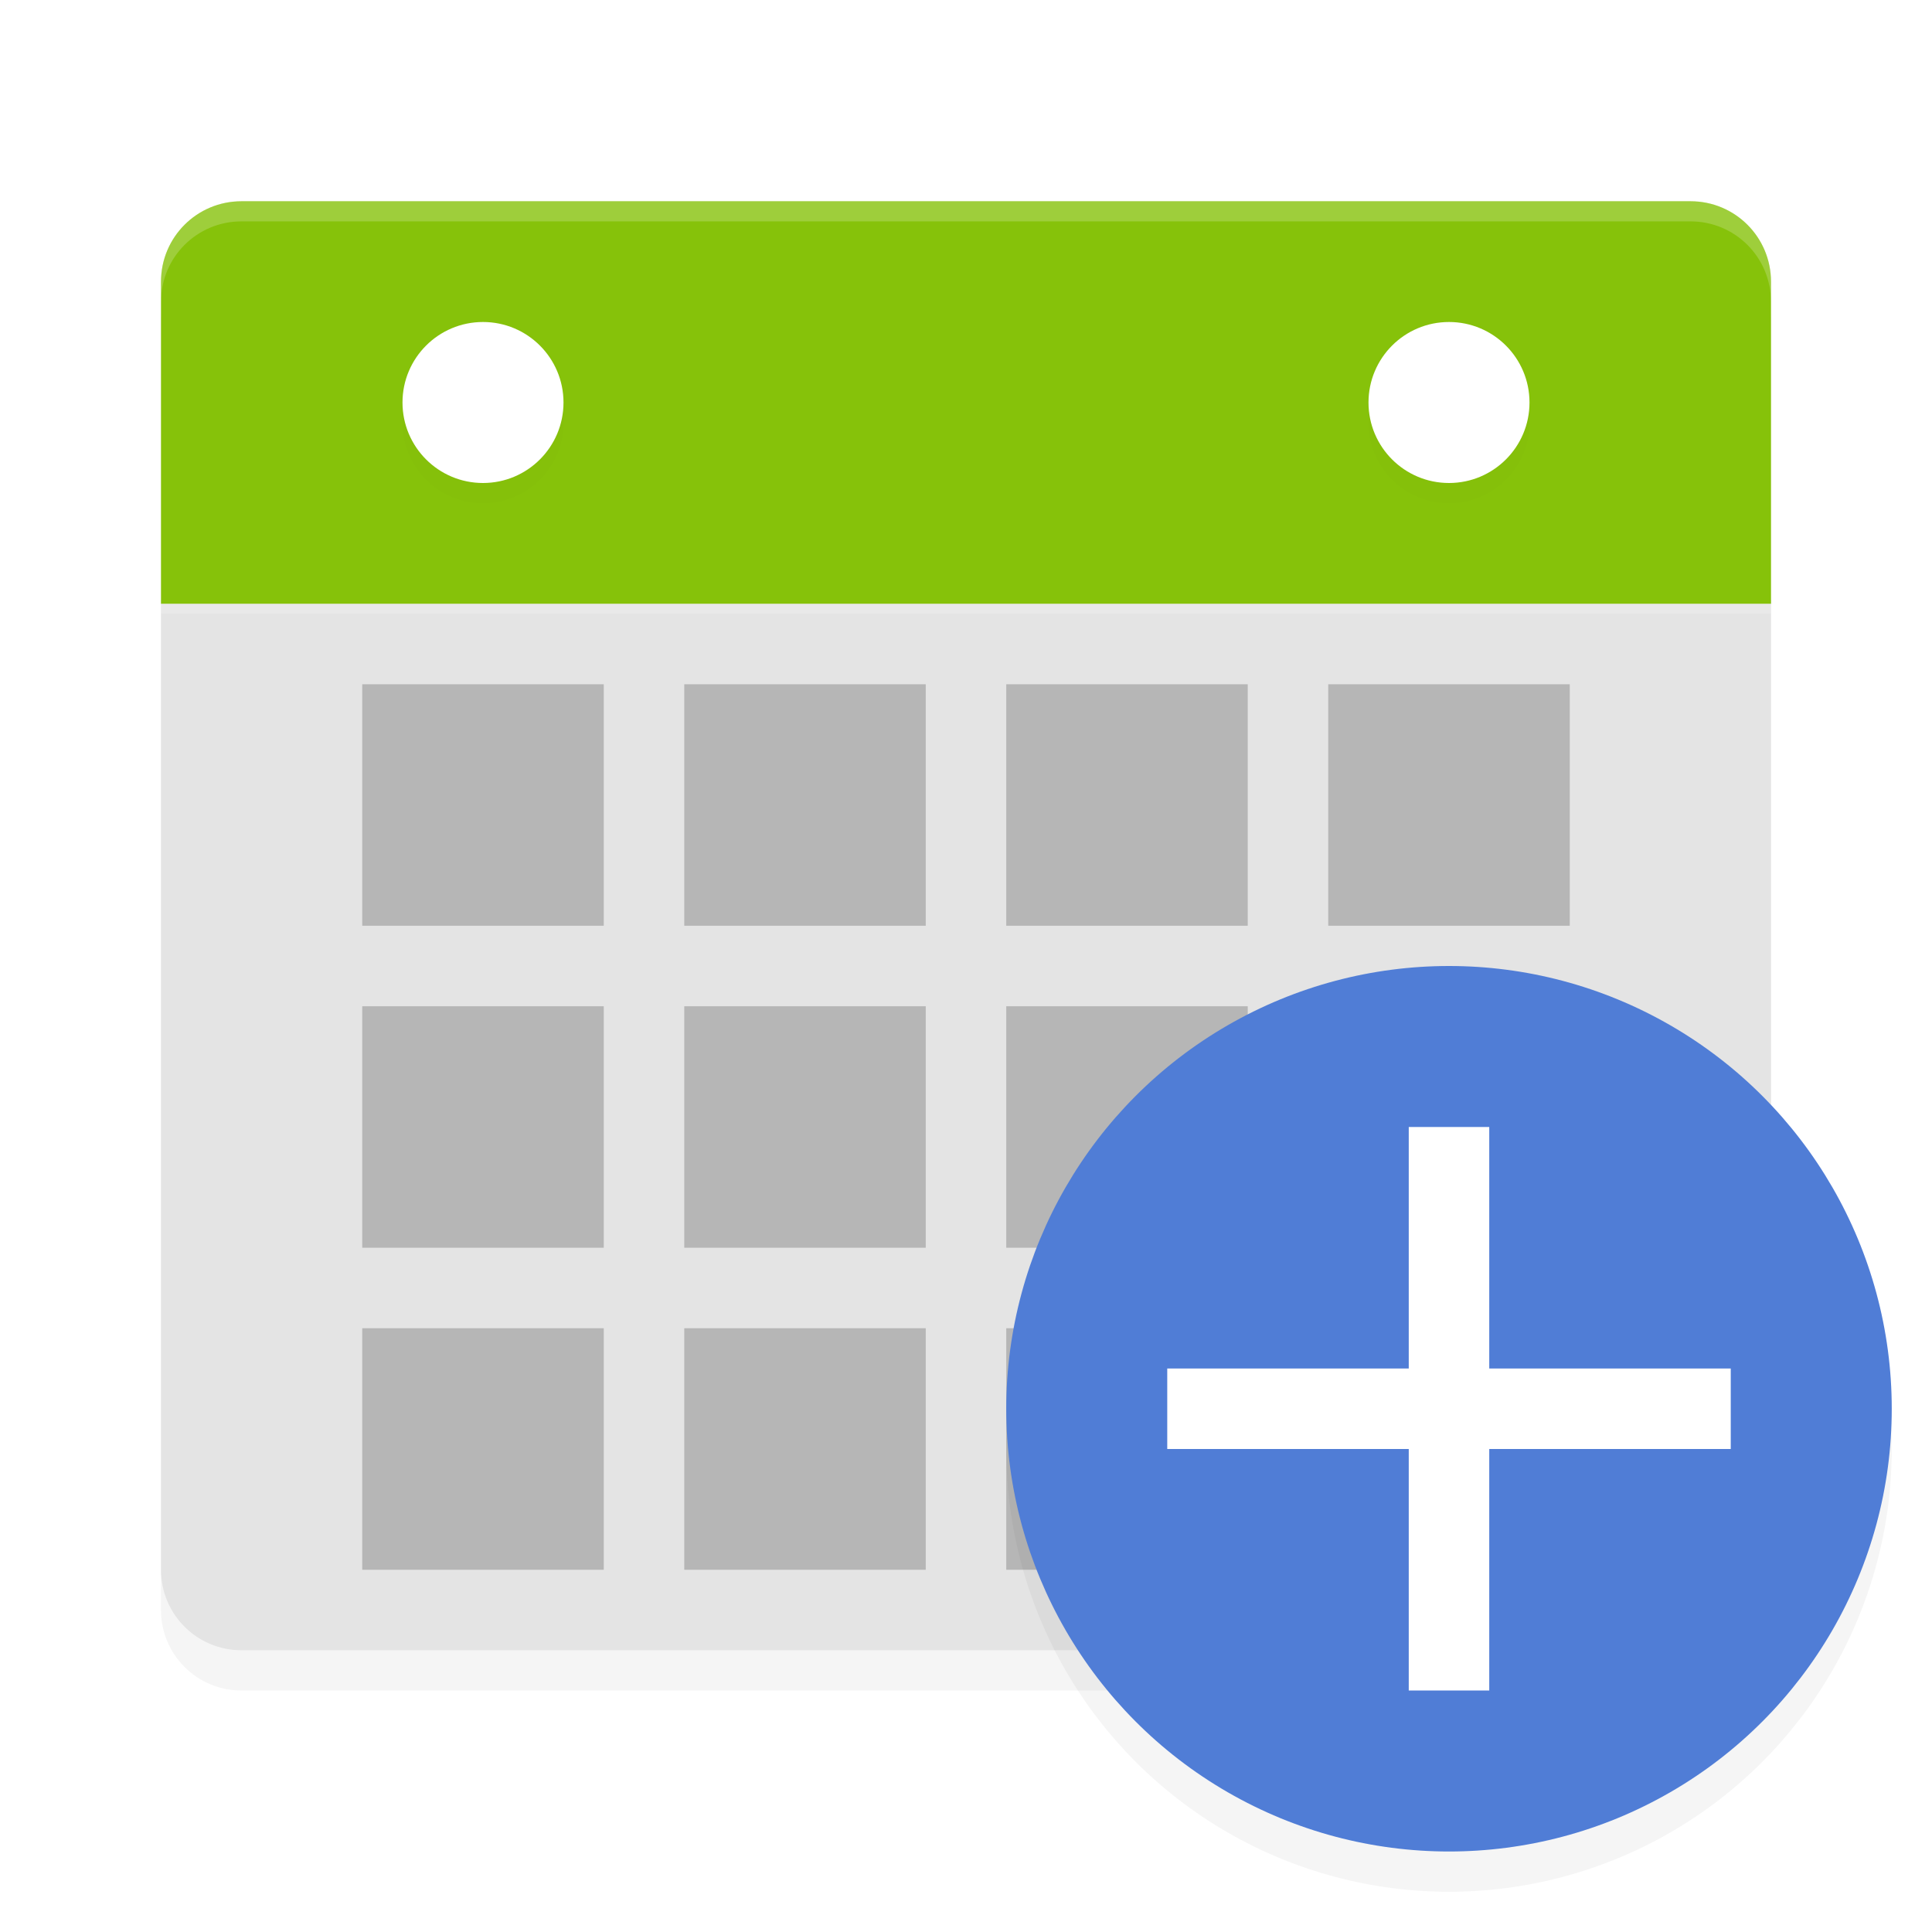 <svg xmlns="http://www.w3.org/2000/svg" id="svg54" width="192" height="192" version="1"><defs><filter style="color-interpolation-filters:sRGB" id="filter909" width="1.09" height="1.1" x=".05" y=".05"><feGaussianBlur stdDeviation="3.04"/></filter><filter style="color-interpolation-filters:sRGB" id="filter946" width="1.05" height="1.38" x=".03" y=".19"><feGaussianBlur stdDeviation="1.28"/></filter><filter style="color-interpolation-filters:sRGB" id="filter962" width="1.1" height="1.1" x=".05" y=".05"><feGaussianBlur stdDeviation="1.76"/></filter></defs><path style="filter:url(#filter909);opacity:.2;fill:#000" d="m 24,24.00 c -4.43,0 -8,3.57 -8,8 V 63.60 64.00 160 c 0,4.43 3.57,8 8,8 h 144 c 4.43,0 8,-3.57 8,-8 V 64.00 63.60 32.00 c 0,-4.43 -3.57,-8 -8,-8 z"/><path d="M 16,59.60 V 156 c 0,4.43 3.57,8 8,8 h 144 c 4.43,0 8,-3.57 8,-8 V 59.60 Z" style="fill:#e4e4e4"/><path d="m 176,60.00 v -32 c 0,-4.43 -3.57,-8 -8,-8 H 24 c -4.43,0 -8,3.57 -8,8 v 32 z" style="fill:#86c20a"/><path d="m 24,20.00 c -4.43,0 -8,3.57 -8,8 v 2 c 0,-4.43 3.57,-8 8,-8 h 144 c 4.43,0 8,3.57 8,8 v -2 c 0,-4.43 -3.57,-8 -8,-8 z" style="opacity:.2;fill:#fff"/><rect width="24" height="24" x="132" y="100" style="opacity:.2"/><rect width="24" height="24" x="68" y="100" style="opacity:.2"/><rect width="24" height="24" x="36" y="100" style="opacity:.2"/><rect width="24" height="24" x="100" y="132" style="opacity:.2"/><rect width="24" height="24" x="132" y="132" style="opacity:.2"/><rect width="24" height="24" x="68" y="132" style="opacity:.2"/><rect width="24" height="24" x="36" y="132" style="opacity:.2"/><rect width="24" height="24" x="100" y="68" style="opacity:.2"/><rect width="24" height="24" x="132" y="68" style="opacity:.2"/><rect width="24" height="24" x="68" y="68" style="opacity:.2"/><rect width="24" height="24" x="36" y="68" style="opacity:.2"/><path style="filter:url(#filter946);opacity:.1" d="m 48,34.00 a 8,8 0 0 0 -8,8 8,8 0 0 0 8,8 8,8 0 0 0 8,-8 8,8 0 0 0 -8,-8 z m 96,0 a 8,8 0 0 0 -8,8 8,8 0 0 0 8,8 8,8 0 0 0 8,-8 8,8 0 0 0 -8,-8 z"/><circle cx="48" cy="40" r="8" style="fill:#fff"/><circle cx="144" cy="40" r="8" style="fill:#fff"/><circle cx="144" cy="144" r="44" style="filter:url(#filter962);opacity:.2"/><rect width="24" height="24" x="100" y="100" style="opacity:.2"/><circle cx="144" cy="140" r="44" style="fill:#507dd6"/><rect width="8" height="56" x="140" y="112" style="fill:#fff"/><rect width="8" height="56" x="136" y="-172" transform="rotate(90)" style="fill:#fff"/><rect style="opacity:.2;fill:#fff" width="160" height="1" x="16" y="60"/></svg>